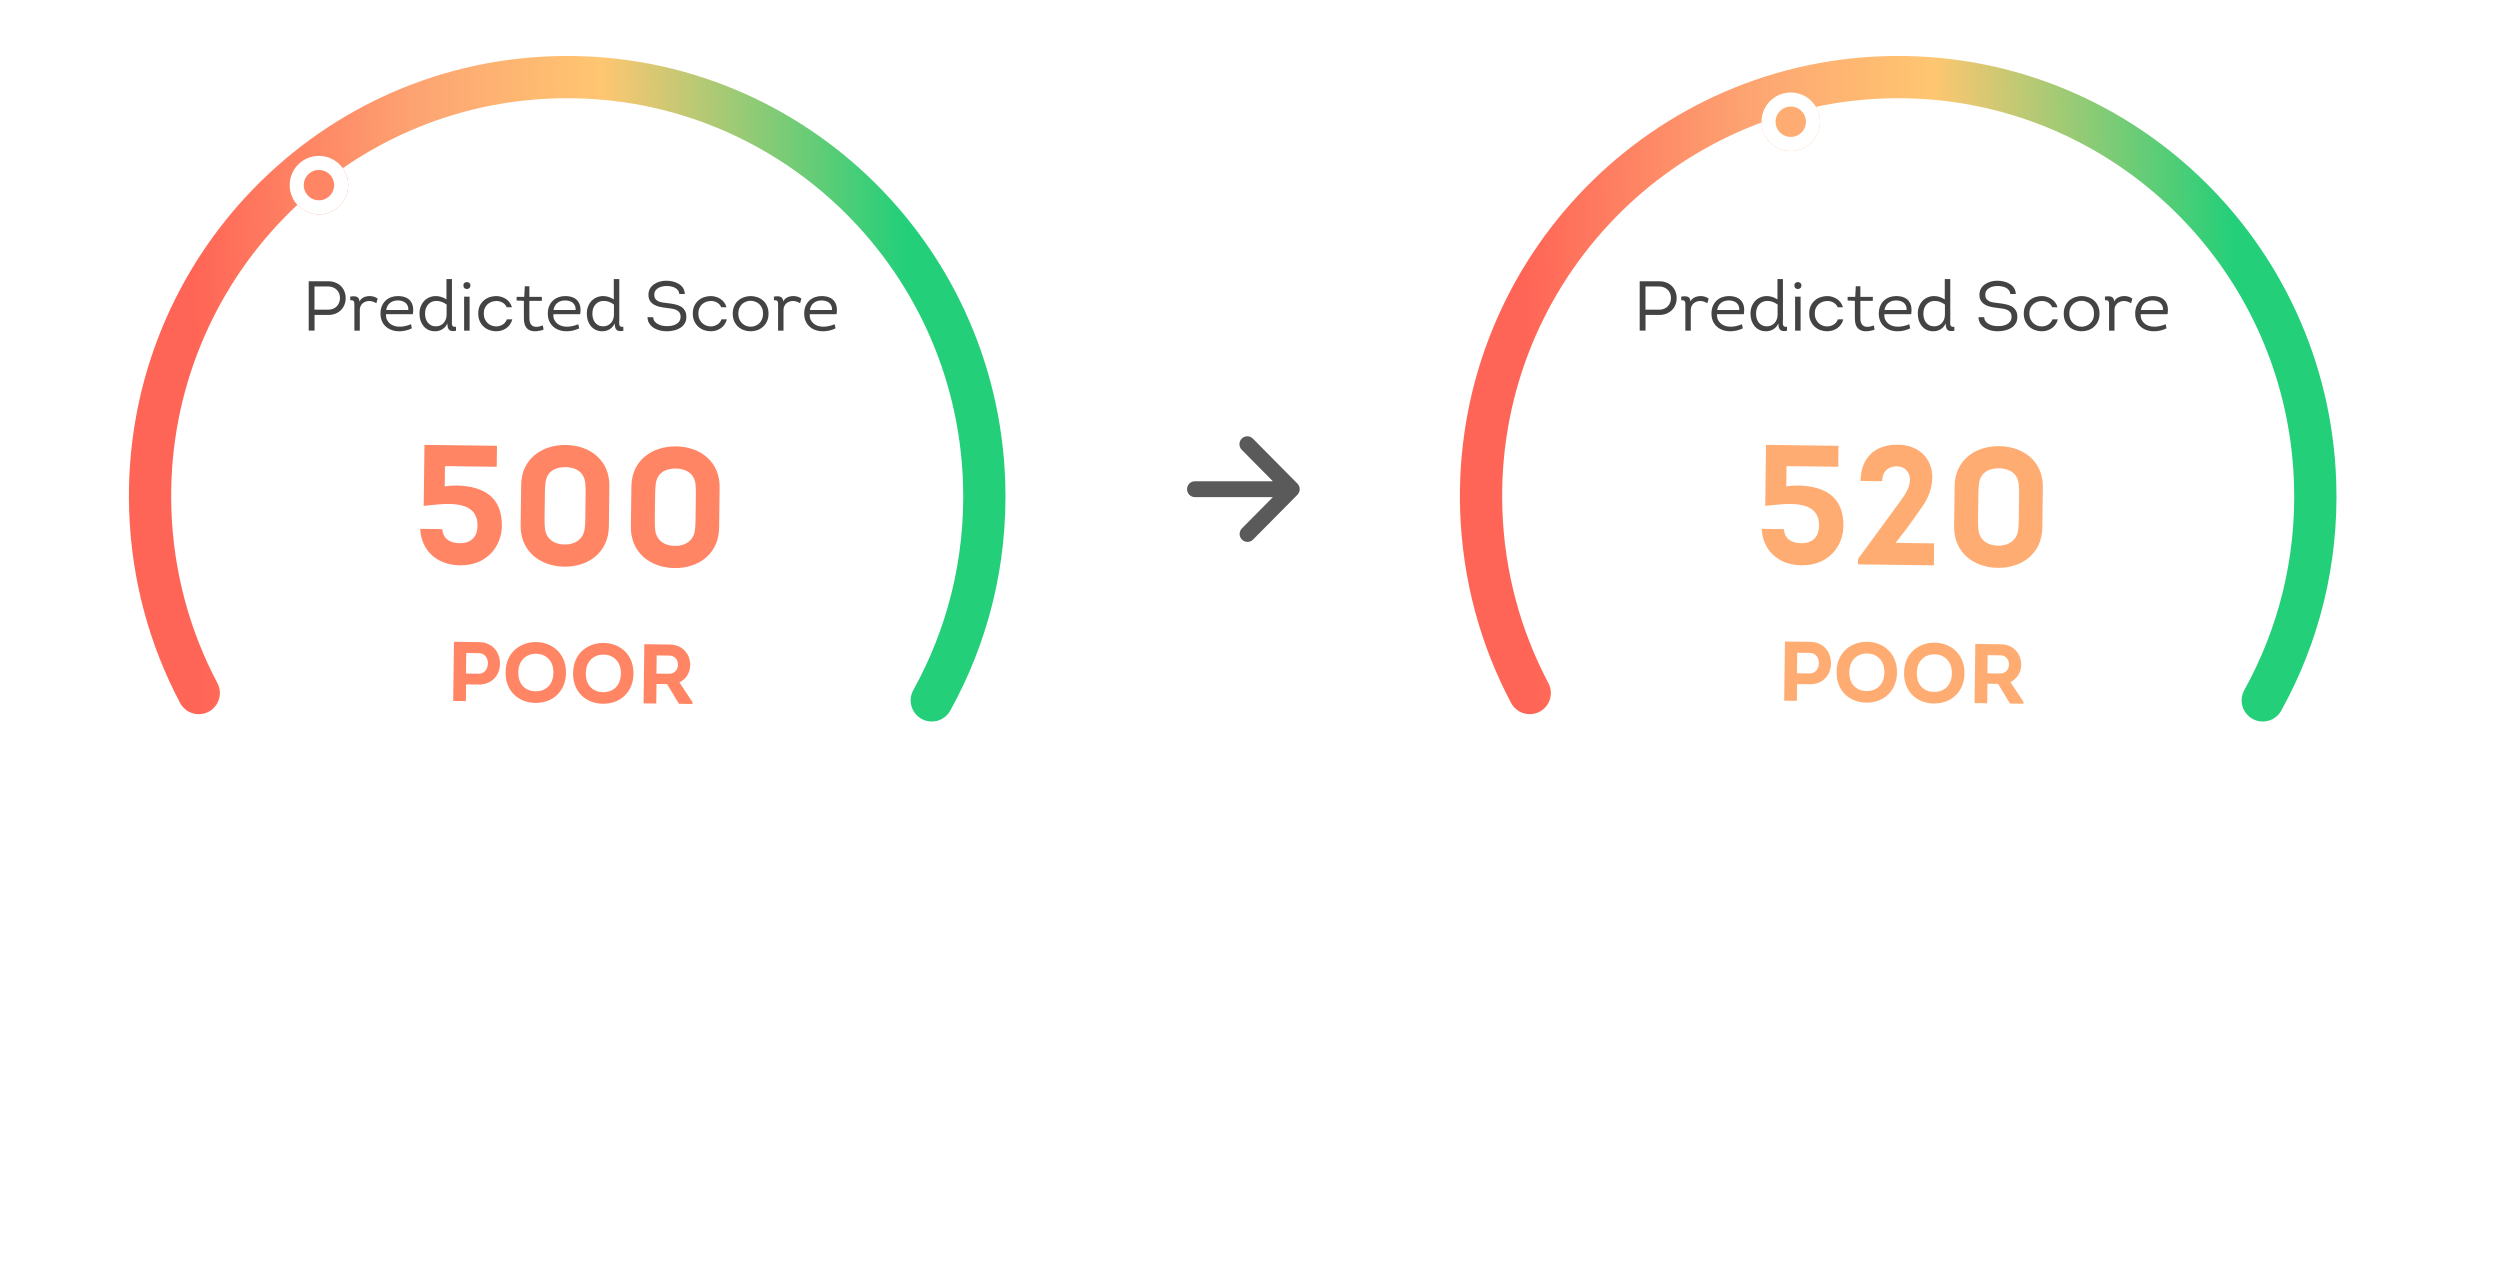 <svg width="355" height="181" viewBox="0 0 355 181" fill="none" xmlns="http://www.w3.org/2000/svg">
<g filter="url(#filter0_d_1008_2642)">
<ellipse cx="80.542" cy="70.481" rx="59.534" ry="59.236" transform="rotate(88.115 80.542 70.481)" fill="white"/>
</g>
<g filter="url(#filter1_d_1008_2642)">
<path d="M132.311 99.454C137.378 90.328 140.116 79.742 139.747 68.533C138.666 35.671 111.283 9.904 78.585 10.98C45.888 12.056 20.258 39.568 21.339 72.43C21.648 81.824 24.107 90.639 28.225 98.412" stroke="url(#paint0_linear_1008_2642)" stroke-width="6" stroke-linecap="round"/>
</g>
<g filter="url(#filter2_d_1008_2642)">
<circle cx="45.289" cy="22.289" r="4.154" transform="rotate(88.115 45.289 22.289)" fill="#FF8565"/>
<circle cx="45.289" cy="22.289" r="3.154" transform="rotate(88.115 45.289 22.289)" stroke="white" stroke-width="2"/>
</g>
<path d="M43.837 46.941V39.941C44.297 39.941 44.764 39.941 45.237 39.941C45.711 39.935 46.177 39.935 46.637 39.941C47.011 39.941 47.347 40.005 47.647 40.131C47.954 40.251 48.214 40.421 48.427 40.641C48.641 40.855 48.804 41.108 48.917 41.401C49.031 41.695 49.087 42.008 49.087 42.341C49.087 42.675 49.027 42.988 48.907 43.281C48.794 43.568 48.631 43.818 48.417 44.031C48.204 44.245 47.944 44.415 47.637 44.541C47.337 44.661 47.004 44.721 46.637 44.721H44.667V46.941H43.837ZM46.637 43.971C46.871 43.971 47.087 43.931 47.287 43.851C47.487 43.771 47.661 43.658 47.807 43.511C47.954 43.365 48.067 43.191 48.147 42.991C48.234 42.785 48.277 42.561 48.277 42.321C48.277 42.081 48.237 41.861 48.157 41.661C48.077 41.461 47.964 41.291 47.817 41.151C47.671 41.005 47.497 40.891 47.297 40.811C47.097 40.725 46.877 40.681 46.637 40.681C46.317 40.675 45.991 40.675 45.657 40.681C45.331 40.681 44.997 40.681 44.657 40.681V43.971H46.637ZM51.041 42.811C51.188 42.531 51.391 42.335 51.651 42.221C51.911 42.101 52.195 42.041 52.501 42.041C52.921 42.041 53.298 42.161 53.631 42.401L53.441 43.061C53.288 42.961 53.125 42.885 52.951 42.831C52.785 42.771 52.608 42.741 52.421 42.741C52.248 42.741 52.081 42.771 51.921 42.831C51.761 42.891 51.618 42.975 51.491 43.081C51.371 43.188 51.275 43.321 51.201 43.481C51.128 43.635 51.091 43.805 51.091 43.991V46.951H50.321V43.301C50.321 43.195 50.318 43.098 50.311 43.011C50.305 42.918 50.281 42.845 50.241 42.791C50.208 42.731 50.151 42.688 50.071 42.661C49.991 42.635 49.881 42.628 49.741 42.641L49.731 42.121C49.918 42.088 50.088 42.071 50.241 42.071C50.401 42.071 50.538 42.095 50.651 42.141C50.771 42.188 50.865 42.265 50.931 42.371C50.998 42.478 51.035 42.625 51.041 42.811ZM56.501 42.041C57.328 42.048 57.921 42.281 58.281 42.741C58.641 43.195 58.755 43.821 58.621 44.621H54.811C54.798 44.901 54.838 45.151 54.931 45.371C55.031 45.585 55.168 45.768 55.341 45.921C55.514 46.075 55.721 46.191 55.961 46.271C56.201 46.351 56.458 46.391 56.731 46.391C57.011 46.391 57.281 46.361 57.541 46.301C57.808 46.241 58.081 46.155 58.361 46.041L58.481 46.631C57.901 46.905 57.311 47.041 56.711 47.041C56.311 47.041 55.944 46.981 55.611 46.861C55.278 46.741 54.991 46.568 54.751 46.341C54.511 46.115 54.328 45.841 54.201 45.521C54.075 45.195 54.018 44.825 54.031 44.411C54.044 44.031 54.118 43.695 54.251 43.401C54.385 43.108 54.561 42.861 54.781 42.661C55.008 42.455 55.268 42.301 55.561 42.201C55.855 42.095 56.168 42.041 56.501 42.041ZM56.501 42.661C56.061 42.661 55.691 42.778 55.391 43.011C55.091 43.245 54.908 43.581 54.841 44.021H57.981C57.995 43.795 57.965 43.598 57.891 43.431C57.818 43.258 57.715 43.115 57.581 43.001C57.448 42.888 57.288 42.805 57.101 42.751C56.914 42.691 56.715 42.661 56.501 42.661ZM63.528 45.921C63.362 46.288 63.125 46.565 62.818 46.751C62.518 46.938 62.175 47.035 61.788 47.041C61.428 47.041 61.108 46.975 60.828 46.841C60.555 46.708 60.325 46.528 60.138 46.301C59.952 46.068 59.808 45.801 59.708 45.501C59.615 45.195 59.568 44.871 59.568 44.531C59.568 44.145 59.632 43.798 59.758 43.491C59.885 43.178 60.052 42.915 60.258 42.701C60.472 42.488 60.718 42.325 60.998 42.211C61.278 42.098 61.575 42.041 61.888 42.041C62.142 42.041 62.395 42.081 62.648 42.161C62.902 42.235 63.152 42.355 63.398 42.521V39.631H64.178V45.361C64.178 45.521 64.175 45.671 64.168 45.811C64.162 45.945 64.172 46.061 64.198 46.161C64.232 46.255 64.288 46.325 64.368 46.371C64.448 46.411 64.575 46.421 64.748 46.401L64.758 46.971C64.565 47.005 64.392 47.018 64.238 47.011C64.085 47.005 63.955 46.965 63.848 46.891C63.742 46.811 63.662 46.695 63.608 46.541C63.555 46.388 63.528 46.181 63.528 45.921ZM63.418 43.241C63.185 43.068 62.942 42.938 62.688 42.851C62.435 42.765 62.192 42.725 61.958 42.731C61.738 42.731 61.532 42.771 61.338 42.851C61.145 42.931 60.975 43.048 60.828 43.201C60.682 43.355 60.565 43.545 60.478 43.771C60.398 43.991 60.358 44.245 60.358 44.531C60.358 44.771 60.388 45.001 60.448 45.221C60.515 45.441 60.612 45.635 60.738 45.801C60.865 45.961 61.025 46.091 61.218 46.191C61.412 46.291 61.638 46.341 61.898 46.341C62.125 46.341 62.332 46.298 62.518 46.211C62.705 46.125 62.862 46.011 62.988 45.871C63.122 45.725 63.225 45.555 63.298 45.361C63.372 45.168 63.412 44.961 63.418 44.741V43.241ZM65.804 40.541C65.804 40.375 65.854 40.251 65.954 40.171C66.061 40.091 66.174 40.051 66.294 40.051C66.421 40.051 66.534 40.091 66.634 40.171C66.741 40.251 66.794 40.375 66.794 40.541C66.794 40.708 66.741 40.835 66.634 40.921C66.534 41.001 66.421 41.041 66.294 41.041C66.174 41.041 66.061 41.001 65.954 40.921C65.854 40.835 65.804 40.708 65.804 40.541ZM66.684 46.951H65.904V42.131H66.684V46.951ZM71.948 43.631C71.815 43.331 71.615 43.108 71.348 42.961C71.088 42.815 70.805 42.741 70.498 42.741C70.278 42.741 70.058 42.778 69.838 42.851C69.625 42.925 69.431 43.035 69.258 43.181C69.091 43.328 68.955 43.515 68.848 43.741C68.748 43.961 68.698 44.221 68.698 44.521C68.698 44.821 68.748 45.085 68.848 45.311C68.955 45.538 69.088 45.728 69.248 45.881C69.415 46.035 69.601 46.151 69.808 46.231C70.021 46.311 70.238 46.351 70.458 46.351C70.778 46.351 71.078 46.268 71.358 46.101C71.645 45.935 71.855 45.681 71.988 45.341H72.748C72.675 45.628 72.561 45.878 72.408 46.091C72.255 46.305 72.075 46.481 71.868 46.621C71.661 46.761 71.435 46.868 71.188 46.941C70.948 47.008 70.701 47.041 70.448 47.041C70.135 47.041 69.825 46.988 69.518 46.881C69.218 46.775 68.948 46.618 68.708 46.411C68.468 46.198 68.275 45.935 68.128 45.621C67.981 45.301 67.908 44.935 67.908 44.521C67.908 44.101 67.981 43.735 68.128 43.421C68.281 43.108 68.478 42.851 68.718 42.651C68.958 42.445 69.231 42.291 69.538 42.191C69.845 42.091 70.155 42.041 70.468 42.041C70.715 42.041 70.955 42.078 71.188 42.151C71.421 42.218 71.638 42.318 71.838 42.451C72.038 42.578 72.211 42.741 72.358 42.941C72.511 43.141 72.625 43.371 72.698 43.631H71.948ZM75.172 42.151H76.942V42.721H75.172V45.161C75.172 45.595 75.259 45.911 75.432 46.111C75.605 46.311 75.849 46.411 76.162 46.411C76.422 46.411 76.732 46.345 77.092 46.211L77.182 46.821C76.735 46.968 76.319 47.041 75.932 47.041C75.459 47.041 75.082 46.895 74.802 46.601C74.529 46.308 74.392 45.835 74.392 45.181V42.721L73.362 42.671V42.151H74.442L74.522 40.651H75.172V42.151ZM80.261 42.041C81.088 42.048 81.681 42.281 82.041 42.741C82.401 43.195 82.514 43.821 82.381 44.621H78.571C78.558 44.901 78.598 45.151 78.691 45.371C78.791 45.585 78.928 45.768 79.101 45.921C79.274 46.075 79.481 46.191 79.721 46.271C79.961 46.351 80.218 46.391 80.491 46.391C80.771 46.391 81.041 46.361 81.301 46.301C81.568 46.241 81.841 46.155 82.121 46.041L82.241 46.631C81.661 46.905 81.071 47.041 80.471 47.041C80.071 47.041 79.704 46.981 79.371 46.861C79.038 46.741 78.751 46.568 78.511 46.341C78.271 46.115 78.088 45.841 77.961 45.521C77.834 45.195 77.778 44.825 77.791 44.411C77.804 44.031 77.878 43.695 78.011 43.401C78.144 43.108 78.321 42.861 78.541 42.661C78.768 42.455 79.028 42.301 79.321 42.201C79.614 42.095 79.928 42.041 80.261 42.041ZM80.261 42.661C79.821 42.661 79.451 42.778 79.151 43.011C78.851 43.245 78.668 43.581 78.601 44.021H81.741C81.754 43.795 81.724 43.598 81.651 43.431C81.578 43.258 81.474 43.115 81.341 43.001C81.208 42.888 81.048 42.805 80.861 42.751C80.674 42.691 80.474 42.661 80.261 42.661ZM87.288 45.921C87.121 46.288 86.885 46.565 86.578 46.751C86.278 46.938 85.935 47.035 85.548 47.041C85.188 47.041 84.868 46.975 84.588 46.841C84.315 46.708 84.085 46.528 83.898 46.301C83.711 46.068 83.568 45.801 83.468 45.501C83.375 45.195 83.328 44.871 83.328 44.531C83.328 44.145 83.391 43.798 83.518 43.491C83.645 43.178 83.811 42.915 84.018 42.701C84.231 42.488 84.478 42.325 84.758 42.211C85.038 42.098 85.335 42.041 85.648 42.041C85.901 42.041 86.155 42.081 86.408 42.161C86.661 42.235 86.911 42.355 87.158 42.521V39.631H87.938V45.361C87.938 45.521 87.935 45.671 87.928 45.811C87.921 45.945 87.931 46.061 87.958 46.161C87.991 46.255 88.048 46.325 88.128 46.371C88.208 46.411 88.335 46.421 88.508 46.401L88.518 46.971C88.325 47.005 88.151 47.018 87.998 47.011C87.845 47.005 87.715 46.965 87.608 46.891C87.501 46.811 87.421 46.695 87.368 46.541C87.315 46.388 87.288 46.181 87.288 45.921ZM87.178 43.241C86.945 43.068 86.701 42.938 86.448 42.851C86.195 42.765 85.951 42.725 85.718 42.731C85.498 42.731 85.291 42.771 85.098 42.851C84.905 42.931 84.735 43.048 84.588 43.201C84.441 43.355 84.325 43.545 84.238 43.771C84.158 43.991 84.118 44.245 84.118 44.531C84.118 44.771 84.148 45.001 84.208 45.221C84.275 45.441 84.371 45.635 84.498 45.801C84.625 45.961 84.785 46.091 84.978 46.191C85.171 46.291 85.398 46.341 85.658 46.341C85.885 46.341 86.091 46.298 86.278 46.211C86.465 46.125 86.621 46.011 86.748 45.871C86.881 45.725 86.985 45.555 87.058 45.361C87.131 45.168 87.171 44.961 87.178 44.741V43.241ZM92.752 45.041C92.765 45.275 92.835 45.475 92.962 45.641C93.088 45.801 93.249 45.931 93.442 46.031C93.635 46.131 93.845 46.205 94.072 46.251C94.305 46.291 94.528 46.311 94.742 46.311C94.948 46.311 95.162 46.291 95.382 46.251C95.609 46.211 95.812 46.141 95.992 46.041C96.178 45.941 96.332 45.808 96.452 45.641C96.572 45.468 96.635 45.255 96.642 45.001C96.642 44.721 96.582 44.505 96.462 44.351C96.342 44.191 96.185 44.071 95.992 43.991C95.799 43.905 95.582 43.848 95.342 43.821C95.109 43.788 94.872 43.755 94.632 43.721C94.312 43.688 93.999 43.638 93.692 43.571C93.392 43.505 93.122 43.405 92.882 43.271C92.642 43.131 92.448 42.951 92.302 42.731C92.155 42.505 92.082 42.215 92.082 41.861C92.082 41.515 92.155 41.218 92.302 40.971C92.455 40.718 92.652 40.511 92.892 40.351C93.132 40.185 93.402 40.061 93.702 39.981C94.008 39.901 94.315 39.861 94.622 39.861C94.922 39.861 95.225 39.898 95.532 39.971C95.838 40.038 96.115 40.148 96.362 40.301C96.615 40.448 96.822 40.641 96.982 40.881C97.142 41.121 97.228 41.411 97.242 41.751H96.462C96.442 41.531 96.372 41.348 96.252 41.201C96.138 41.055 95.995 40.938 95.822 40.851C95.648 40.765 95.459 40.705 95.252 40.671C95.045 40.631 94.842 40.611 94.642 40.611C94.448 40.611 94.249 40.635 94.042 40.681C93.842 40.721 93.655 40.791 93.482 40.891C93.315 40.985 93.178 41.111 93.072 41.271C92.965 41.431 92.912 41.625 92.912 41.851C92.912 42.111 92.969 42.315 93.082 42.461C93.195 42.608 93.342 42.721 93.522 42.801C93.702 42.875 93.902 42.928 94.122 42.961C94.342 42.988 94.558 43.015 94.772 43.041C95.118 43.081 95.452 43.135 95.772 43.201C96.099 43.261 96.385 43.361 96.632 43.501C96.885 43.641 97.085 43.831 97.232 44.071C97.385 44.305 97.462 44.615 97.462 45.001C97.462 45.375 97.379 45.691 97.212 45.951C97.052 46.205 96.842 46.411 96.582 46.571C96.322 46.731 96.032 46.848 95.712 46.921C95.392 46.995 95.072 47.035 94.752 47.041C94.425 47.048 94.099 47.015 93.772 46.941C93.445 46.868 93.148 46.751 92.882 46.591C92.615 46.431 92.395 46.225 92.222 45.971C92.049 45.711 91.955 45.401 91.942 45.041H92.752ZM102.417 43.631C102.283 43.331 102.083 43.108 101.817 42.961C101.557 42.815 101.273 42.741 100.967 42.741C100.747 42.741 100.527 42.778 100.307 42.851C100.093 42.925 99.9 43.035 99.727 43.181C99.56 43.328 99.423 43.515 99.317 43.741C99.217 43.961 99.167 44.221 99.167 44.521C99.167 44.821 99.217 45.085 99.317 45.311C99.423 45.538 99.557 45.728 99.717 45.881C99.883 46.035 100.07 46.151 100.277 46.231C100.49 46.311 100.707 46.351 100.927 46.351C101.247 46.351 101.547 46.268 101.827 46.101C102.113 45.935 102.323 45.681 102.457 45.341H103.217C103.143 45.628 103.03 45.878 102.877 46.091C102.723 46.305 102.543 46.481 102.337 46.621C102.13 46.761 101.903 46.868 101.657 46.941C101.417 47.008 101.17 47.041 100.917 47.041C100.603 47.041 100.293 46.988 99.987 46.881C99.687 46.775 99.417 46.618 99.177 46.411C98.937 46.198 98.743 45.935 98.597 45.621C98.45 45.301 98.377 44.935 98.377 44.521C98.377 44.101 98.45 43.735 98.597 43.421C98.75 43.108 98.947 42.851 99.187 42.651C99.427 42.445 99.7 42.291 100.007 42.191C100.313 42.091 100.623 42.041 100.937 42.041C101.183 42.041 101.423 42.078 101.657 42.151C101.89 42.218 102.107 42.318 102.307 42.451C102.507 42.578 102.68 42.741 102.827 42.941C102.98 43.141 103.093 43.371 103.167 43.631H102.417ZM109.131 44.531C109.131 44.951 109.057 45.318 108.911 45.631C108.764 45.945 108.571 46.208 108.331 46.421C108.091 46.628 107.817 46.785 107.511 46.891C107.204 46.991 106.891 47.041 106.571 47.041C106.257 47.041 105.947 46.988 105.641 46.881C105.341 46.775 105.071 46.618 104.831 46.411C104.597 46.198 104.407 45.938 104.261 45.631C104.121 45.318 104.051 44.951 104.051 44.531C104.051 44.111 104.124 43.745 104.271 43.431C104.417 43.118 104.611 42.861 104.851 42.661C105.091 42.455 105.361 42.301 105.661 42.201C105.967 42.095 106.281 42.041 106.601 42.041C106.921 42.041 107.231 42.095 107.531 42.201C107.837 42.301 108.107 42.455 108.341 42.661C108.581 42.868 108.771 43.128 108.911 43.441C109.057 43.748 109.131 44.111 109.131 44.531ZM104.841 44.531C104.841 44.838 104.891 45.108 104.991 45.341C105.091 45.575 105.224 45.768 105.391 45.921C105.557 46.075 105.744 46.191 105.951 46.271C106.164 46.351 106.381 46.391 106.601 46.391C106.821 46.391 107.034 46.351 107.241 46.271C107.454 46.191 107.641 46.075 107.801 45.921C107.967 45.768 108.101 45.575 108.201 45.341C108.301 45.108 108.351 44.838 108.351 44.531C108.351 44.225 108.301 43.958 108.201 43.731C108.101 43.505 107.967 43.318 107.801 43.171C107.634 43.018 107.444 42.905 107.231 42.831C107.024 42.751 106.811 42.711 106.591 42.711C106.371 42.711 106.154 42.751 105.941 42.831C105.734 42.905 105.547 43.018 105.381 43.171C105.221 43.318 105.091 43.505 104.991 43.731C104.891 43.958 104.841 44.225 104.841 44.531ZM111.207 42.811C111.354 42.531 111.557 42.335 111.817 42.221C112.077 42.101 112.361 42.041 112.667 42.041C113.087 42.041 113.464 42.161 113.797 42.401L113.607 43.061C113.454 42.961 113.291 42.885 113.117 42.831C112.951 42.771 112.774 42.741 112.587 42.741C112.414 42.741 112.247 42.771 112.087 42.831C111.927 42.891 111.784 42.975 111.657 43.081C111.537 43.188 111.441 43.321 111.367 43.481C111.294 43.635 111.257 43.805 111.257 43.991V46.951H110.487V43.301C110.487 43.195 110.484 43.098 110.477 43.011C110.471 42.918 110.447 42.845 110.407 42.791C110.374 42.731 110.317 42.688 110.237 42.661C110.157 42.635 110.047 42.628 109.907 42.641L109.897 42.121C110.084 42.088 110.254 42.071 110.407 42.071C110.567 42.071 110.704 42.095 110.817 42.141C110.937 42.188 111.031 42.265 111.097 42.371C111.164 42.478 111.201 42.625 111.207 42.811ZM116.667 42.041C117.494 42.048 118.087 42.281 118.447 42.741C118.807 43.195 118.921 43.821 118.787 44.621H114.977C114.964 44.901 115.004 45.151 115.097 45.371C115.197 45.585 115.334 45.768 115.507 45.921C115.681 46.075 115.887 46.191 116.127 46.271C116.367 46.351 116.624 46.391 116.897 46.391C117.177 46.391 117.447 46.361 117.707 46.301C117.974 46.241 118.247 46.155 118.527 46.041L118.647 46.631C118.067 46.905 117.477 47.041 116.877 47.041C116.477 47.041 116.111 46.981 115.777 46.861C115.444 46.741 115.157 46.568 114.917 46.341C114.677 46.115 114.494 45.841 114.367 45.521C114.241 45.195 114.184 44.825 114.197 44.411C114.211 44.031 114.284 43.695 114.417 43.401C114.551 43.108 114.727 42.861 114.947 42.661C115.174 42.455 115.434 42.301 115.727 42.201C116.021 42.095 116.334 42.041 116.667 42.041ZM116.667 42.661C116.227 42.661 115.857 42.778 115.557 43.011C115.257 43.245 115.074 43.581 115.007 44.021H118.147C118.161 43.795 118.131 43.598 118.057 43.431C117.984 43.258 117.881 43.115 117.747 43.001C117.614 42.888 117.454 42.805 117.267 42.751C117.081 42.691 116.881 42.661 116.667 42.661Z" fill="#434343"/>
<path d="M63.188 66.187L63.152 69.066C63.729 68.978 64.329 68.937 64.977 68.946C68.504 69.062 71.319 70.442 71.265 74.69C71.227 77.642 69.081 80.327 65.313 80.279C62.17 80.239 59.818 78.289 59.667 75.095L62.81 75.135C62.913 76.504 63.865 77.116 65.281 77.134C67.033 77.156 67.791 76.086 67.809 74.67C67.86 70.662 62.784 71.582 60.164 71.837L60.274 63.173L70.569 63.304L70.532 66.28L63.188 66.187ZM80.364 63.188C83.796 63.232 86.577 65.38 86.531 69.003L86.458 74.763C86.412 78.411 83.577 80.511 80.145 80.467C76.665 80.423 73.885 78.251 73.931 74.604L74.004 68.844C74.05 65.221 76.885 63.144 80.364 63.188ZM80.185 77.323C81.649 77.342 82.835 76.565 83.021 75.103C83.075 74.696 83.104 74.264 83.11 73.76L83.159 69.945C83.165 69.465 83.147 69.008 83.104 68.576C82.955 67.062 81.788 66.351 80.325 66.332C78.789 66.313 77.652 66.994 77.465 68.504C77.411 68.936 77.381 69.391 77.375 69.871L77.327 73.687C77.32 74.191 77.339 74.623 77.382 75.032C77.531 76.498 78.649 77.304 80.185 77.323ZM96.019 63.387C99.451 63.431 102.232 65.578 102.186 69.202L102.113 74.962C102.067 78.609 99.232 80.71 95.8 80.666C92.32 80.622 89.54 78.45 89.586 74.803L89.659 69.043C89.705 65.419 92.54 63.343 96.019 63.387ZM95.84 77.522C97.304 77.541 98.49 76.764 98.676 75.302C98.73 74.895 98.759 74.463 98.765 73.959L98.814 70.143C98.82 69.663 98.802 69.207 98.759 68.775C98.61 67.261 97.443 66.55 95.98 66.531C94.444 66.512 93.307 67.193 93.12 68.703C93.066 69.134 93.036 69.59 93.03 70.07L92.982 73.886C92.975 74.39 92.994 74.822 93.037 75.23C93.186 76.696 94.304 77.503 95.84 77.522Z" fill="#FF8565"/>
<path d="M66.155 99.556L64.355 99.533L64.461 91.134C65.662 91.137 66.849 91.164 68.049 91.18C70.005 91.204 71.018 92.693 70.998 94.277C70.978 95.837 69.892 97.228 67.973 97.203L66.185 97.18L66.155 99.556ZM66.168 95.644L67.992 95.667C68.76 95.677 69.273 95.011 69.283 94.207C69.293 93.428 68.821 92.762 68.029 92.751C67.417 92.732 66.817 92.736 66.205 92.728L66.168 95.644ZM80.37 95.548C80.338 98.104 78.551 99.846 76.007 99.813C73.764 99.785 71.755 98.271 71.791 95.439C71.827 92.608 73.921 91.146 76.153 91.174C78.349 91.202 80.406 92.729 80.37 95.548ZM73.603 95.463C73.579 97.298 74.708 98.153 76.052 98.17C77.36 98.186 78.559 97.362 78.582 95.526C78.605 93.738 77.44 92.847 76.132 92.83C74.812 92.814 73.625 93.687 73.603 95.463ZM89.955 95.67C89.923 98.226 88.136 99.967 85.593 99.935C83.349 99.907 81.34 98.393 81.376 95.561C81.412 92.729 83.507 91.268 85.738 91.296C87.934 91.324 89.991 92.85 89.955 95.67ZM83.188 95.584C83.164 97.42 84.294 98.275 85.638 98.291C86.945 98.308 88.144 97.483 88.167 95.647C88.19 93.86 87.025 92.969 85.717 92.952C84.397 92.935 83.21 93.808 83.188 95.584ZM96.478 96.893L98.338 99.713L98.335 99.965L96.415 99.941L94.723 97.147L93.223 97.128L93.188 99.9L91.388 99.877L91.494 91.477C92.694 91.493 93.882 91.496 95.082 91.523C97.002 91.547 98.028 92.953 98.009 94.44C97.996 95.508 97.444 96.437 96.478 96.893ZM93.218 95.652L95.017 95.674C95.773 95.684 96.273 95.102 96.27 94.382C96.279 93.674 95.818 93.104 95.05 93.095L93.25 93.072L93.218 95.652Z" fill="#FF8565"/>
<g filter="url(#filter3_d_1008_2642)">
<ellipse cx="269.542" cy="70.481" rx="59.534" ry="59.236" transform="rotate(88.115 269.542 70.481)" fill="white"/>
</g>
<g filter="url(#filter4_d_1008_2642)">
<path d="M321.311 99.454C326.378 90.327 329.116 79.741 328.747 68.533C327.666 35.671 300.283 9.904 267.585 10.979C234.888 12.056 209.258 39.568 210.339 72.43C210.648 81.824 213.107 90.638 217.225 98.412" stroke="url(#paint1_linear_1008_2642)" stroke-width="6" stroke-linecap="round"/>
</g>
<g filter="url(#filter5_d_1008_2642)">
<circle cx="254.289" cy="13.289" r="4.154" transform="rotate(88.115 254.289 13.289)" fill="#FEAC72"/>
<circle cx="254.289" cy="13.289" r="3.154" transform="rotate(88.115 254.289 13.289)" stroke="white" stroke-width="2"/>
</g>
<path d="M232.837 46.941V39.941C233.297 39.941 233.764 39.941 234.237 39.941C234.711 39.935 235.177 39.935 235.637 39.941C236.011 39.941 236.347 40.005 236.647 40.131C236.954 40.251 237.214 40.421 237.427 40.641C237.641 40.855 237.804 41.108 237.917 41.401C238.031 41.695 238.087 42.008 238.087 42.341C238.087 42.675 238.027 42.988 237.907 43.281C237.794 43.568 237.631 43.818 237.417 44.031C237.204 44.245 236.944 44.415 236.637 44.541C236.337 44.661 236.004 44.721 235.637 44.721H233.667V46.941H232.837ZM235.637 43.971C235.871 43.971 236.087 43.931 236.287 43.851C236.487 43.771 236.661 43.658 236.807 43.511C236.954 43.365 237.067 43.191 237.147 42.991C237.234 42.785 237.277 42.561 237.277 42.321C237.277 42.081 237.237 41.861 237.157 41.661C237.077 41.461 236.964 41.291 236.817 41.151C236.671 41.005 236.497 40.891 236.297 40.811C236.097 40.725 235.877 40.681 235.637 40.681C235.317 40.675 234.991 40.675 234.657 40.681C234.331 40.681 233.997 40.681 233.657 40.681V43.971H235.637ZM240.041 42.811C240.188 42.531 240.391 42.335 240.651 42.221C240.911 42.101 241.195 42.041 241.501 42.041C241.921 42.041 242.298 42.161 242.631 42.401L242.441 43.061C242.288 42.961 242.125 42.885 241.951 42.831C241.785 42.771 241.608 42.741 241.421 42.741C241.248 42.741 241.081 42.771 240.921 42.831C240.761 42.891 240.618 42.975 240.491 43.081C240.371 43.188 240.275 43.321 240.201 43.481C240.128 43.635 240.091 43.805 240.091 43.991V46.951H239.321V43.301C239.321 43.195 239.318 43.098 239.311 43.011C239.305 42.918 239.281 42.845 239.241 42.791C239.208 42.731 239.151 42.688 239.071 42.661C238.991 42.635 238.881 42.628 238.741 42.641L238.731 42.121C238.918 42.088 239.088 42.071 239.241 42.071C239.401 42.071 239.538 42.095 239.651 42.141C239.771 42.188 239.865 42.265 239.931 42.371C239.998 42.478 240.035 42.625 240.041 42.811ZM245.501 42.041C246.328 42.048 246.921 42.281 247.281 42.741C247.641 43.195 247.755 43.821 247.621 44.621H243.811C243.798 44.901 243.838 45.151 243.931 45.371C244.031 45.585 244.168 45.768 244.341 45.921C244.515 46.075 244.721 46.191 244.961 46.271C245.201 46.351 245.458 46.391 245.731 46.391C246.011 46.391 246.281 46.361 246.541 46.301C246.808 46.241 247.081 46.155 247.361 46.041L247.481 46.631C246.901 46.905 246.311 47.041 245.711 47.041C245.311 47.041 244.945 46.981 244.611 46.861C244.278 46.741 243.991 46.568 243.751 46.341C243.511 46.115 243.328 45.841 243.201 45.521C243.075 45.195 243.018 44.825 243.031 44.411C243.045 44.031 243.118 43.695 243.251 43.401C243.385 43.108 243.561 42.861 243.781 42.661C244.008 42.455 244.268 42.301 244.561 42.201C244.855 42.095 245.168 42.041 245.501 42.041ZM245.501 42.661C245.061 42.661 244.691 42.778 244.391 43.011C244.091 43.245 243.908 43.581 243.841 44.021H246.981C246.995 43.795 246.965 43.598 246.891 43.431C246.818 43.258 246.715 43.115 246.581 43.001C246.448 42.888 246.288 42.805 246.101 42.751C245.915 42.691 245.715 42.661 245.501 42.661ZM252.528 45.921C252.362 46.288 252.125 46.565 251.818 46.751C251.518 46.938 251.175 47.035 250.788 47.041C250.428 47.041 250.108 46.975 249.828 46.841C249.555 46.708 249.325 46.528 249.138 46.301C248.952 46.068 248.808 45.801 248.708 45.501C248.615 45.195 248.568 44.871 248.568 44.531C248.568 44.145 248.632 43.798 248.758 43.491C248.885 43.178 249.052 42.915 249.258 42.701C249.472 42.488 249.718 42.325 249.998 42.211C250.278 42.098 250.575 42.041 250.888 42.041C251.142 42.041 251.395 42.081 251.648 42.161C251.902 42.235 252.152 42.355 252.398 42.521V39.631H253.178V45.361C253.178 45.521 253.175 45.671 253.168 45.811C253.162 45.945 253.172 46.061 253.198 46.161C253.232 46.255 253.288 46.325 253.368 46.371C253.448 46.411 253.575 46.421 253.748 46.401L253.758 46.971C253.565 47.005 253.392 47.018 253.238 47.011C253.085 47.005 252.955 46.965 252.848 46.891C252.742 46.811 252.662 46.695 252.608 46.541C252.555 46.388 252.528 46.181 252.528 45.921ZM252.418 43.241C252.185 43.068 251.942 42.938 251.688 42.851C251.435 42.765 251.192 42.725 250.958 42.731C250.738 42.731 250.532 42.771 250.338 42.851C250.145 42.931 249.975 43.048 249.828 43.201C249.682 43.355 249.565 43.545 249.478 43.771C249.398 43.991 249.358 44.245 249.358 44.531C249.358 44.771 249.388 45.001 249.448 45.221C249.515 45.441 249.612 45.635 249.738 45.801C249.865 45.961 250.025 46.091 250.218 46.191C250.412 46.291 250.638 46.341 250.898 46.341C251.125 46.341 251.332 46.298 251.518 46.211C251.705 46.125 251.862 46.011 251.988 45.871C252.122 45.725 252.225 45.555 252.298 45.361C252.372 45.168 252.412 44.961 252.418 44.741V43.241ZM254.804 40.541C254.804 40.375 254.854 40.251 254.954 40.171C255.061 40.091 255.174 40.051 255.294 40.051C255.421 40.051 255.534 40.091 255.634 40.171C255.741 40.251 255.794 40.375 255.794 40.541C255.794 40.708 255.741 40.835 255.634 40.921C255.534 41.001 255.421 41.041 255.294 41.041C255.174 41.041 255.061 41.001 254.954 40.921C254.854 40.835 254.804 40.708 254.804 40.541ZM255.684 46.951H254.904V42.131H255.684V46.951ZM260.948 43.631C260.815 43.331 260.615 43.108 260.348 42.961C260.088 42.815 259.805 42.741 259.498 42.741C259.278 42.741 259.058 42.778 258.838 42.851C258.625 42.925 258.431 43.035 258.258 43.181C258.091 43.328 257.955 43.515 257.848 43.741C257.748 43.961 257.698 44.221 257.698 44.521C257.698 44.821 257.748 45.085 257.848 45.311C257.955 45.538 258.088 45.728 258.248 45.881C258.415 46.035 258.601 46.151 258.808 46.231C259.021 46.311 259.238 46.351 259.458 46.351C259.778 46.351 260.078 46.268 260.358 46.101C260.645 45.935 260.855 45.681 260.988 45.341H261.748C261.675 45.628 261.561 45.878 261.408 46.091C261.255 46.305 261.075 46.481 260.868 46.621C260.661 46.761 260.435 46.868 260.188 46.941C259.948 47.008 259.701 47.041 259.448 47.041C259.135 47.041 258.825 46.988 258.518 46.881C258.218 46.775 257.948 46.618 257.708 46.411C257.468 46.198 257.275 45.935 257.128 45.621C256.981 45.301 256.908 44.935 256.908 44.521C256.908 44.101 256.981 43.735 257.128 43.421C257.281 43.108 257.478 42.851 257.718 42.651C257.958 42.445 258.231 42.291 258.538 42.191C258.845 42.091 259.155 42.041 259.468 42.041C259.715 42.041 259.955 42.078 260.188 42.151C260.421 42.218 260.638 42.318 260.838 42.451C261.038 42.578 261.211 42.741 261.358 42.941C261.511 43.141 261.625 43.371 261.698 43.631H260.948ZM264.172 42.151H265.942V42.721H264.172V45.161C264.172 45.595 264.259 45.911 264.432 46.111C264.605 46.311 264.849 46.411 265.162 46.411C265.422 46.411 265.732 46.345 266.092 46.211L266.182 46.821C265.735 46.968 265.319 47.041 264.932 47.041C264.459 47.041 264.082 46.895 263.802 46.601C263.529 46.308 263.392 45.835 263.392 45.181V42.721L262.362 42.671V42.151H263.442L263.522 40.651H264.172V42.151ZM269.261 42.041C270.088 42.048 270.681 42.281 271.041 42.741C271.401 43.195 271.514 43.821 271.381 44.621H267.571C267.558 44.901 267.598 45.151 267.691 45.371C267.791 45.585 267.928 45.768 268.101 45.921C268.274 46.075 268.481 46.191 268.721 46.271C268.961 46.351 269.218 46.391 269.491 46.391C269.771 46.391 270.041 46.361 270.301 46.301C270.568 46.241 270.841 46.155 271.121 46.041L271.241 46.631C270.661 46.905 270.071 47.041 269.471 47.041C269.071 47.041 268.704 46.981 268.371 46.861C268.038 46.741 267.751 46.568 267.511 46.341C267.271 46.115 267.088 45.841 266.961 45.521C266.834 45.195 266.778 44.825 266.791 44.411C266.804 44.031 266.878 43.695 267.011 43.401C267.144 43.108 267.321 42.861 267.541 42.661C267.768 42.455 268.028 42.301 268.321 42.201C268.614 42.095 268.928 42.041 269.261 42.041ZM269.261 42.661C268.821 42.661 268.451 42.778 268.151 43.011C267.851 43.245 267.668 43.581 267.601 44.021H270.741C270.754 43.795 270.724 43.598 270.651 43.431C270.578 43.258 270.474 43.115 270.341 43.001C270.208 42.888 270.048 42.805 269.861 42.751C269.674 42.691 269.474 42.661 269.261 42.661ZM276.288 45.921C276.121 46.288 275.885 46.565 275.578 46.751C275.278 46.938 274.935 47.035 274.548 47.041C274.188 47.041 273.868 46.975 273.588 46.841C273.315 46.708 273.085 46.528 272.898 46.301C272.711 46.068 272.568 45.801 272.468 45.501C272.375 45.195 272.328 44.871 272.328 44.531C272.328 44.145 272.391 43.798 272.518 43.491C272.645 43.178 272.811 42.915 273.018 42.701C273.231 42.488 273.478 42.325 273.758 42.211C274.038 42.098 274.335 42.041 274.648 42.041C274.901 42.041 275.155 42.081 275.408 42.161C275.661 42.235 275.911 42.355 276.158 42.521V39.631H276.938V45.361C276.938 45.521 276.935 45.671 276.928 45.811C276.921 45.945 276.931 46.061 276.958 46.161C276.991 46.255 277.048 46.325 277.128 46.371C277.208 46.411 277.335 46.421 277.508 46.401L277.518 46.971C277.325 47.005 277.151 47.018 276.998 47.011C276.845 47.005 276.715 46.965 276.608 46.891C276.501 46.811 276.421 46.695 276.368 46.541C276.315 46.388 276.288 46.181 276.288 45.921ZM276.178 43.241C275.945 43.068 275.701 42.938 275.448 42.851C275.195 42.765 274.951 42.725 274.718 42.731C274.498 42.731 274.291 42.771 274.098 42.851C273.905 42.931 273.735 43.048 273.588 43.201C273.441 43.355 273.325 43.545 273.238 43.771C273.158 43.991 273.118 44.245 273.118 44.531C273.118 44.771 273.148 45.001 273.208 45.221C273.275 45.441 273.371 45.635 273.498 45.801C273.625 45.961 273.785 46.091 273.978 46.191C274.171 46.291 274.398 46.341 274.658 46.341C274.885 46.341 275.091 46.298 275.278 46.211C275.465 46.125 275.621 46.011 275.748 45.871C275.881 45.725 275.985 45.555 276.058 45.361C276.131 45.168 276.171 44.961 276.178 44.741V43.241ZM281.752 45.041C281.765 45.275 281.835 45.475 281.962 45.641C282.088 45.801 282.248 45.931 282.442 46.031C282.635 46.131 282.845 46.205 283.072 46.251C283.305 46.291 283.528 46.311 283.742 46.311C283.948 46.311 284.162 46.291 284.382 46.251C284.608 46.211 284.812 46.141 284.992 46.041C285.178 45.941 285.332 45.808 285.452 45.641C285.572 45.468 285.635 45.255 285.642 45.001C285.642 44.721 285.582 44.505 285.462 44.351C285.342 44.191 285.185 44.071 284.992 43.991C284.798 43.905 284.582 43.848 284.342 43.821C284.108 43.788 283.872 43.755 283.632 43.721C283.312 43.688 282.998 43.638 282.692 43.571C282.392 43.505 282.122 43.405 281.882 43.271C281.642 43.131 281.448 42.951 281.302 42.731C281.155 42.505 281.082 42.215 281.082 41.861C281.082 41.515 281.155 41.218 281.302 40.971C281.455 40.718 281.652 40.511 281.892 40.351C282.132 40.185 282.402 40.061 282.702 39.981C283.008 39.901 283.315 39.861 283.622 39.861C283.922 39.861 284.225 39.898 284.532 39.971C284.838 40.038 285.115 40.148 285.362 40.301C285.615 40.448 285.822 40.641 285.982 40.881C286.142 41.121 286.228 41.411 286.242 41.751H285.462C285.442 41.531 285.372 41.348 285.252 41.201C285.138 41.055 284.995 40.938 284.822 40.851C284.648 40.765 284.458 40.705 284.252 40.671C284.045 40.631 283.842 40.611 283.642 40.611C283.448 40.611 283.248 40.635 283.042 40.681C282.842 40.721 282.655 40.791 282.482 40.891C282.315 40.985 282.178 41.111 282.072 41.271C281.965 41.431 281.912 41.625 281.912 41.851C281.912 42.111 281.968 42.315 282.082 42.461C282.195 42.608 282.342 42.721 282.522 42.801C282.702 42.875 282.902 42.928 283.122 42.961C283.342 42.988 283.558 43.015 283.772 43.041C284.118 43.081 284.452 43.135 284.772 43.201C285.098 43.261 285.385 43.361 285.632 43.501C285.885 43.641 286.085 43.831 286.232 44.071C286.385 44.305 286.462 44.615 286.462 45.001C286.462 45.375 286.378 45.691 286.212 45.951C286.052 46.205 285.842 46.411 285.582 46.571C285.322 46.731 285.032 46.848 284.712 46.921C284.392 46.995 284.072 47.035 283.752 47.041C283.425 47.048 283.098 47.015 282.772 46.941C282.445 46.868 282.148 46.751 281.882 46.591C281.615 46.431 281.395 46.225 281.222 45.971C281.048 45.711 280.955 45.401 280.942 45.041H281.752ZM291.417 43.631C291.283 43.331 291.083 43.108 290.817 42.961C290.557 42.815 290.273 42.741 289.967 42.741C289.747 42.741 289.527 42.778 289.307 42.851C289.093 42.925 288.9 43.035 288.727 43.181C288.56 43.328 288.423 43.515 288.317 43.741C288.217 43.961 288.167 44.221 288.167 44.521C288.167 44.821 288.217 45.085 288.317 45.311C288.423 45.538 288.557 45.728 288.717 45.881C288.883 46.035 289.07 46.151 289.277 46.231C289.49 46.311 289.707 46.351 289.927 46.351C290.247 46.351 290.547 46.268 290.827 46.101C291.113 45.935 291.323 45.681 291.457 45.341H292.217C292.143 45.628 292.03 45.878 291.877 46.091C291.723 46.305 291.543 46.481 291.337 46.621C291.13 46.761 290.903 46.868 290.657 46.941C290.417 47.008 290.17 47.041 289.917 47.041C289.603 47.041 289.293 46.988 288.987 46.881C288.687 46.775 288.417 46.618 288.177 46.411C287.937 46.198 287.743 45.935 287.597 45.621C287.45 45.301 287.377 44.935 287.377 44.521C287.377 44.101 287.45 43.735 287.597 43.421C287.75 43.108 287.947 42.851 288.187 42.651C288.427 42.445 288.7 42.291 289.007 42.191C289.313 42.091 289.623 42.041 289.937 42.041C290.183 42.041 290.423 42.078 290.657 42.151C290.89 42.218 291.107 42.318 291.307 42.451C291.507 42.578 291.68 42.741 291.827 42.941C291.98 43.141 292.093 43.371 292.167 43.631H291.417ZM298.131 44.531C298.131 44.951 298.057 45.318 297.911 45.631C297.764 45.945 297.571 46.208 297.331 46.421C297.091 46.628 296.817 46.785 296.511 46.891C296.204 46.991 295.891 47.041 295.571 47.041C295.257 47.041 294.947 46.988 294.641 46.881C294.341 46.775 294.071 46.618 293.831 46.411C293.597 46.198 293.407 45.938 293.261 45.631C293.121 45.318 293.051 44.951 293.051 44.531C293.051 44.111 293.124 43.745 293.271 43.431C293.417 43.118 293.611 42.861 293.851 42.661C294.091 42.455 294.361 42.301 294.661 42.201C294.967 42.095 295.281 42.041 295.601 42.041C295.921 42.041 296.231 42.095 296.531 42.201C296.837 42.301 297.107 42.455 297.341 42.661C297.581 42.868 297.771 43.128 297.911 43.441C298.057 43.748 298.131 44.111 298.131 44.531ZM293.841 44.531C293.841 44.838 293.891 45.108 293.991 45.341C294.091 45.575 294.224 45.768 294.391 45.921C294.557 46.075 294.744 46.191 294.951 46.271C295.164 46.351 295.381 46.391 295.601 46.391C295.821 46.391 296.034 46.351 296.241 46.271C296.454 46.191 296.641 46.075 296.801 45.921C296.967 45.768 297.101 45.575 297.201 45.341C297.301 45.108 297.351 44.838 297.351 44.531C297.351 44.225 297.301 43.958 297.201 43.731C297.101 43.505 296.967 43.318 296.801 43.171C296.634 43.018 296.444 42.905 296.231 42.831C296.024 42.751 295.811 42.711 295.591 42.711C295.371 42.711 295.154 42.751 294.941 42.831C294.734 42.905 294.547 43.018 294.381 43.171C294.221 43.318 294.091 43.505 293.991 43.731C293.891 43.958 293.841 44.225 293.841 44.531ZM300.207 42.811C300.354 42.531 300.557 42.335 300.817 42.221C301.077 42.101 301.361 42.041 301.667 42.041C302.087 42.041 302.464 42.161 302.797 42.401L302.607 43.061C302.454 42.961 302.291 42.885 302.117 42.831C301.951 42.771 301.774 42.741 301.587 42.741C301.414 42.741 301.247 42.771 301.087 42.831C300.927 42.891 300.784 42.975 300.657 43.081C300.537 43.188 300.441 43.321 300.367 43.481C300.294 43.635 300.257 43.805 300.257 43.991V46.951H299.487V43.301C299.487 43.195 299.484 43.098 299.477 43.011C299.471 42.918 299.447 42.845 299.407 42.791C299.374 42.731 299.317 42.688 299.237 42.661C299.157 42.635 299.047 42.628 298.907 42.641L298.897 42.121C299.084 42.088 299.254 42.071 299.407 42.071C299.567 42.071 299.704 42.095 299.817 42.141C299.937 42.188 300.031 42.265 300.097 42.371C300.164 42.478 300.201 42.625 300.207 42.811ZM305.667 42.041C306.494 42.048 307.087 42.281 307.447 42.741C307.807 43.195 307.921 43.821 307.787 44.621H303.977C303.964 44.901 304.004 45.151 304.097 45.371C304.197 45.585 304.334 45.768 304.507 45.921C304.681 46.075 304.887 46.191 305.127 46.271C305.367 46.351 305.624 46.391 305.897 46.391C306.177 46.391 306.447 46.361 306.707 46.301C306.974 46.241 307.247 46.155 307.527 46.041L307.647 46.631C307.067 46.905 306.477 47.041 305.877 47.041C305.477 47.041 305.111 46.981 304.777 46.861C304.444 46.741 304.157 46.568 303.917 46.341C303.677 46.115 303.494 45.841 303.367 45.521C303.241 45.195 303.184 44.825 303.197 44.411C303.211 44.031 303.284 43.695 303.417 43.401C303.551 43.108 303.727 42.861 303.947 42.661C304.174 42.455 304.434 42.301 304.727 42.201C305.021 42.095 305.334 42.041 305.667 42.041ZM305.667 42.661C305.227 42.661 304.857 42.778 304.557 43.011C304.257 43.245 304.074 43.581 304.007 44.021H307.147C307.161 43.795 307.131 43.598 307.057 43.431C306.984 43.258 306.881 43.115 306.747 43.001C306.614 42.888 306.454 42.805 306.267 42.751C306.081 42.691 305.881 42.661 305.667 42.661Z" fill="#434343"/>
<path d="M253.688 66.187L253.651 69.066C254.229 68.978 254.829 68.937 255.477 68.946C259.004 69.062 261.819 70.442 261.765 74.69C261.727 77.642 259.581 80.327 255.813 80.279C252.67 80.239 250.318 78.289 250.167 75.095L253.31 75.135C253.413 76.504 254.365 77.116 255.781 77.134C257.533 77.156 258.291 76.086 258.309 74.67C258.36 70.662 253.284 71.582 250.664 71.837L250.774 63.173L261.069 63.304L261.031 66.28L253.688 66.187ZM271.207 68.329C271.297 66.938 270.37 66.231 269.386 66.218C268.426 66.206 267.292 66.671 267.271 68.327L264.199 68.288C264.241 65.001 266.233 63.106 269.521 63.148C274.272 63.208 276.011 68.03 272.619 72.428C272.106 73.117 271.347 74.356 269.176 77.088L274.647 77.158L274.608 80.278L263.832 80.141L263.842 79.373L269.9 71.097C270.51 70.265 271.123 69.312 271.207 68.329ZM283.918 63.354C287.35 63.398 290.131 65.545 290.085 69.169L290.011 74.929C289.965 78.576 287.13 80.677 283.698 80.633C280.219 80.589 277.438 78.417 277.484 74.769L277.558 69.01C277.604 65.386 280.438 63.31 283.918 63.354ZM283.738 77.489C285.202 77.508 286.388 76.731 286.575 75.269C286.628 74.862 286.657 74.43 286.664 73.926L286.712 70.11C286.718 69.63 286.7 69.174 286.658 68.742C286.509 67.228 285.342 66.517 283.878 66.498C282.342 66.479 281.205 67.16 281.018 68.67C280.965 69.101 280.935 69.557 280.929 70.037L280.88 73.853C280.874 74.357 280.892 74.789 280.935 75.197C281.085 76.663 282.203 77.47 283.738 77.489Z" fill="#FEAC72"/>
<path d="M255.155 99.518L253.355 99.495L253.461 91.096C254.662 91.099 255.849 91.126 257.049 91.141C259.005 91.166 260.018 92.655 259.998 94.239C259.978 95.799 258.893 97.189 256.973 97.165L255.185 97.142L255.155 99.518ZM255.168 95.606L256.992 95.629C257.76 95.639 258.273 94.973 258.283 94.169C258.293 93.389 257.821 92.724 257.029 92.713C256.417 92.694 255.817 92.698 255.205 92.69L255.168 95.606ZM269.37 95.51C269.338 98.066 267.551 99.808 265.007 99.775C262.764 99.747 260.755 98.233 260.791 95.401C260.827 92.57 262.921 91.108 265.153 91.136C267.349 91.164 269.406 92.691 269.37 95.51ZM262.603 95.424C262.579 97.26 263.708 98.115 265.052 98.132C266.36 98.148 267.559 97.323 267.582 95.488C267.605 93.7 266.44 92.809 265.132 92.792C263.812 92.776 262.625 93.648 262.603 95.424ZM278.955 95.632C278.923 98.188 277.136 99.929 274.593 99.897C272.349 99.868 270.34 98.355 270.376 95.523C270.412 92.691 272.507 91.23 274.738 91.258C276.934 91.286 278.991 92.812 278.955 95.632ZM272.188 95.546C272.164 97.382 273.294 98.236 274.637 98.254C275.945 98.27 277.144 97.445 277.167 95.609C277.19 93.822 276.025 92.931 274.717 92.914C273.397 92.897 272.21 93.77 272.188 95.546ZM285.478 96.855L287.338 99.675L287.335 99.927L285.415 99.903L283.723 97.109L282.223 97.09L282.188 99.862L280.388 99.839L280.494 91.439C281.694 91.454 282.882 91.458 284.082 91.485C286.002 91.509 287.028 92.914 287.009 94.402C286.996 95.47 286.444 96.399 285.478 96.855ZM282.218 95.614L284.017 95.636C284.773 95.646 285.273 95.064 285.27 94.344C285.279 93.636 284.818 93.066 284.05 93.057L282.25 93.034L282.218 95.614Z" fill="#FEAC72"/>
<path d="M176.328 62.281C176.537 62.07 176.821 61.951 177.117 61.951C177.412 61.951 177.696 62.07 177.906 62.281L184.232 68.668C184.441 68.879 184.558 69.166 184.558 69.465C184.558 69.763 184.441 70.05 184.232 70.261L177.906 76.648C177.694 76.848 177.414 76.956 177.125 76.951C176.835 76.946 176.559 76.828 176.355 76.621C176.15 76.415 176.033 76.136 176.028 75.844C176.023 75.552 176.13 75.269 176.328 75.055L180.748 70.592L169.674 70.592C169.378 70.592 169.094 70.473 168.885 70.262C168.676 70.05 168.558 69.764 168.558 69.465C168.558 69.166 168.676 68.879 168.885 68.668C169.094 68.456 169.378 68.338 169.674 68.338L180.748 68.338L176.328 63.874C176.119 63.663 176.001 63.376 176.001 63.078C176.001 62.779 176.119 62.492 176.328 62.281Z" fill="#5A5A5A"/>
<defs>
<filter id="filter0_d_1008_2642" x="0.305" y="10.947" width="168.474" height="169.068" filterUnits="userSpaceOnUse" color-interpolation-filters="sRGB">
<feFlood flood-opacity="0" result="BackgroundImageFix"/>
<feColorMatrix in="SourceAlpha" type="matrix" values="0 0 0 0 0 0 0 0 0 0 0 0 0 0 0 0 0 0 127 0" result="hardAlpha"/>
<feOffset dx="4" dy="25"/>
<feGaussianBlur stdDeviation="12.5"/>
<feComposite in2="hardAlpha" operator="out"/>
<feColorMatrix type="matrix" values="0 0 0 0 0.224 0 0 0 0 0.506 0 0 0 0 0.965 0 0 0 0.13 0"/>
<feBlend mode="normal" in2="BackgroundImageFix" result="effect1_dropShadow_1008_2642"/>
<feBlend mode="normal" in="SourceGraphic" in2="effect1_dropShadow_1008_2642" result="shape"/>
</filter>
<filter id="filter1_d_1008_2642" x="11.306" y="0.947" width="138.474" height="108.508" filterUnits="userSpaceOnUse" color-interpolation-filters="sRGB">
<feFlood flood-opacity="0" result="BackgroundImageFix"/>
<feColorMatrix in="SourceAlpha" type="matrix" values="0 0 0 0 0 0 0 0 0 0 0 0 0 0 0 0 0 0 127 0" result="hardAlpha"/>
<feOffset/>
<feGaussianBlur stdDeviation="3.5"/>
<feComposite in2="hardAlpha" operator="out"/>
<feColorMatrix type="matrix" values="0 0 0 0 0.224 0 0 0 0 0.506 0 0 0 0 0.965 0 0 0 0.14 0"/>
<feBlend mode="normal" in2="BackgroundImageFix" result="effect1_dropShadow_1008_2642"/>
<feBlend mode="normal" in="SourceGraphic" in2="effect1_dropShadow_1008_2642" result="shape"/>
</filter>
<filter id="filter2_d_1008_2642" x="37.134" y="18.134" width="16.309" height="16.309" filterUnits="userSpaceOnUse" color-interpolation-filters="sRGB">
<feFlood flood-opacity="0" result="BackgroundImageFix"/>
<feColorMatrix in="SourceAlpha" type="matrix" values="0 0 0 0 0 0 0 0 0 0 0 0 0 0 0 0 0 0 127 0" result="hardAlpha"/>
<feOffset dy="4"/>
<feGaussianBlur stdDeviation="2"/>
<feComposite in2="hardAlpha" operator="out"/>
<feColorMatrix type="matrix" values="0 0 0 0 0.224 0 0 0 0 0.506 0 0 0 0 0.965 0 0 0 0.12 0"/>
<feBlend mode="normal" in2="BackgroundImageFix" result="effect1_dropShadow_1008_2642"/>
<feBlend mode="normal" in="SourceGraphic" in2="effect1_dropShadow_1008_2642" result="shape"/>
</filter>
<filter id="filter3_d_1008_2642" x="189.305" y="10.947" width="168.474" height="169.068" filterUnits="userSpaceOnUse" color-interpolation-filters="sRGB">
<feFlood flood-opacity="0" result="BackgroundImageFix"/>
<feColorMatrix in="SourceAlpha" type="matrix" values="0 0 0 0 0 0 0 0 0 0 0 0 0 0 0 0 0 0 127 0" result="hardAlpha"/>
<feOffset dx="4" dy="25"/>
<feGaussianBlur stdDeviation="12.5"/>
<feComposite in2="hardAlpha" operator="out"/>
<feColorMatrix type="matrix" values="0 0 0 0 0.224 0 0 0 0 0.506 0 0 0 0 0.965 0 0 0 0.13 0"/>
<feBlend mode="normal" in2="BackgroundImageFix" result="effect1_dropShadow_1008_2642"/>
<feBlend mode="normal" in="SourceGraphic" in2="effect1_dropShadow_1008_2642" result="shape"/>
</filter>
<filter id="filter4_d_1008_2642" x="200.306" y="0.947" width="138.474" height="108.508" filterUnits="userSpaceOnUse" color-interpolation-filters="sRGB">
<feFlood flood-opacity="0" result="BackgroundImageFix"/>
<feColorMatrix in="SourceAlpha" type="matrix" values="0 0 0 0 0 0 0 0 0 0 0 0 0 0 0 0 0 0 127 0" result="hardAlpha"/>
<feOffset/>
<feGaussianBlur stdDeviation="3.5"/>
<feComposite in2="hardAlpha" operator="out"/>
<feColorMatrix type="matrix" values="0 0 0 0 0.224 0 0 0 0 0.506 0 0 0 0 0.965 0 0 0 0.14 0"/>
<feBlend mode="normal" in2="BackgroundImageFix" result="effect1_dropShadow_1008_2642"/>
<feBlend mode="normal" in="SourceGraphic" in2="effect1_dropShadow_1008_2642" result="shape"/>
</filter>
<filter id="filter5_d_1008_2642" x="246.134" y="9.134" width="16.309" height="16.309" filterUnits="userSpaceOnUse" color-interpolation-filters="sRGB">
<feFlood flood-opacity="0" result="BackgroundImageFix"/>
<feColorMatrix in="SourceAlpha" type="matrix" values="0 0 0 0 0 0 0 0 0 0 0 0 0 0 0 0 0 0 127 0" result="hardAlpha"/>
<feOffset dy="4"/>
<feGaussianBlur stdDeviation="2"/>
<feComposite in2="hardAlpha" operator="out"/>
<feColorMatrix type="matrix" values="0 0 0 0 0.224 0 0 0 0 0.506 0 0 0 0 0.965 0 0 0 0.12 0"/>
<feBlend mode="normal" in2="BackgroundImageFix" result="effect1_dropShadow_1008_2642"/>
<feBlend mode="normal" in="SourceGraphic" in2="effect1_dropShadow_1008_2642" result="shape"/>
</filter>
<linearGradient id="paint0_linear_1008_2642" x1="28.723" y1="98.667" x2="129.686" y2="96.627" gradientUnits="userSpaceOnUse">
<stop stop-color="#FF6556"/>
<stop offset="0.32" stop-color="#FDA472"/>
<stop offset="0.58" stop-color="#FFC671"/>
<stop offset="1" stop-color="#23CF79"/>
</linearGradient>
<linearGradient id="paint1_linear_1008_2642" x1="217.723" y1="98.666" x2="318.686" y2="96.627" gradientUnits="userSpaceOnUse">
<stop stop-color="#FF6556"/>
<stop offset="0.32" stop-color="#FDA472"/>
<stop offset="0.58" stop-color="#FFC671"/>
<stop offset="1" stop-color="#23CF79"/>
</linearGradient>
</defs>
</svg>
